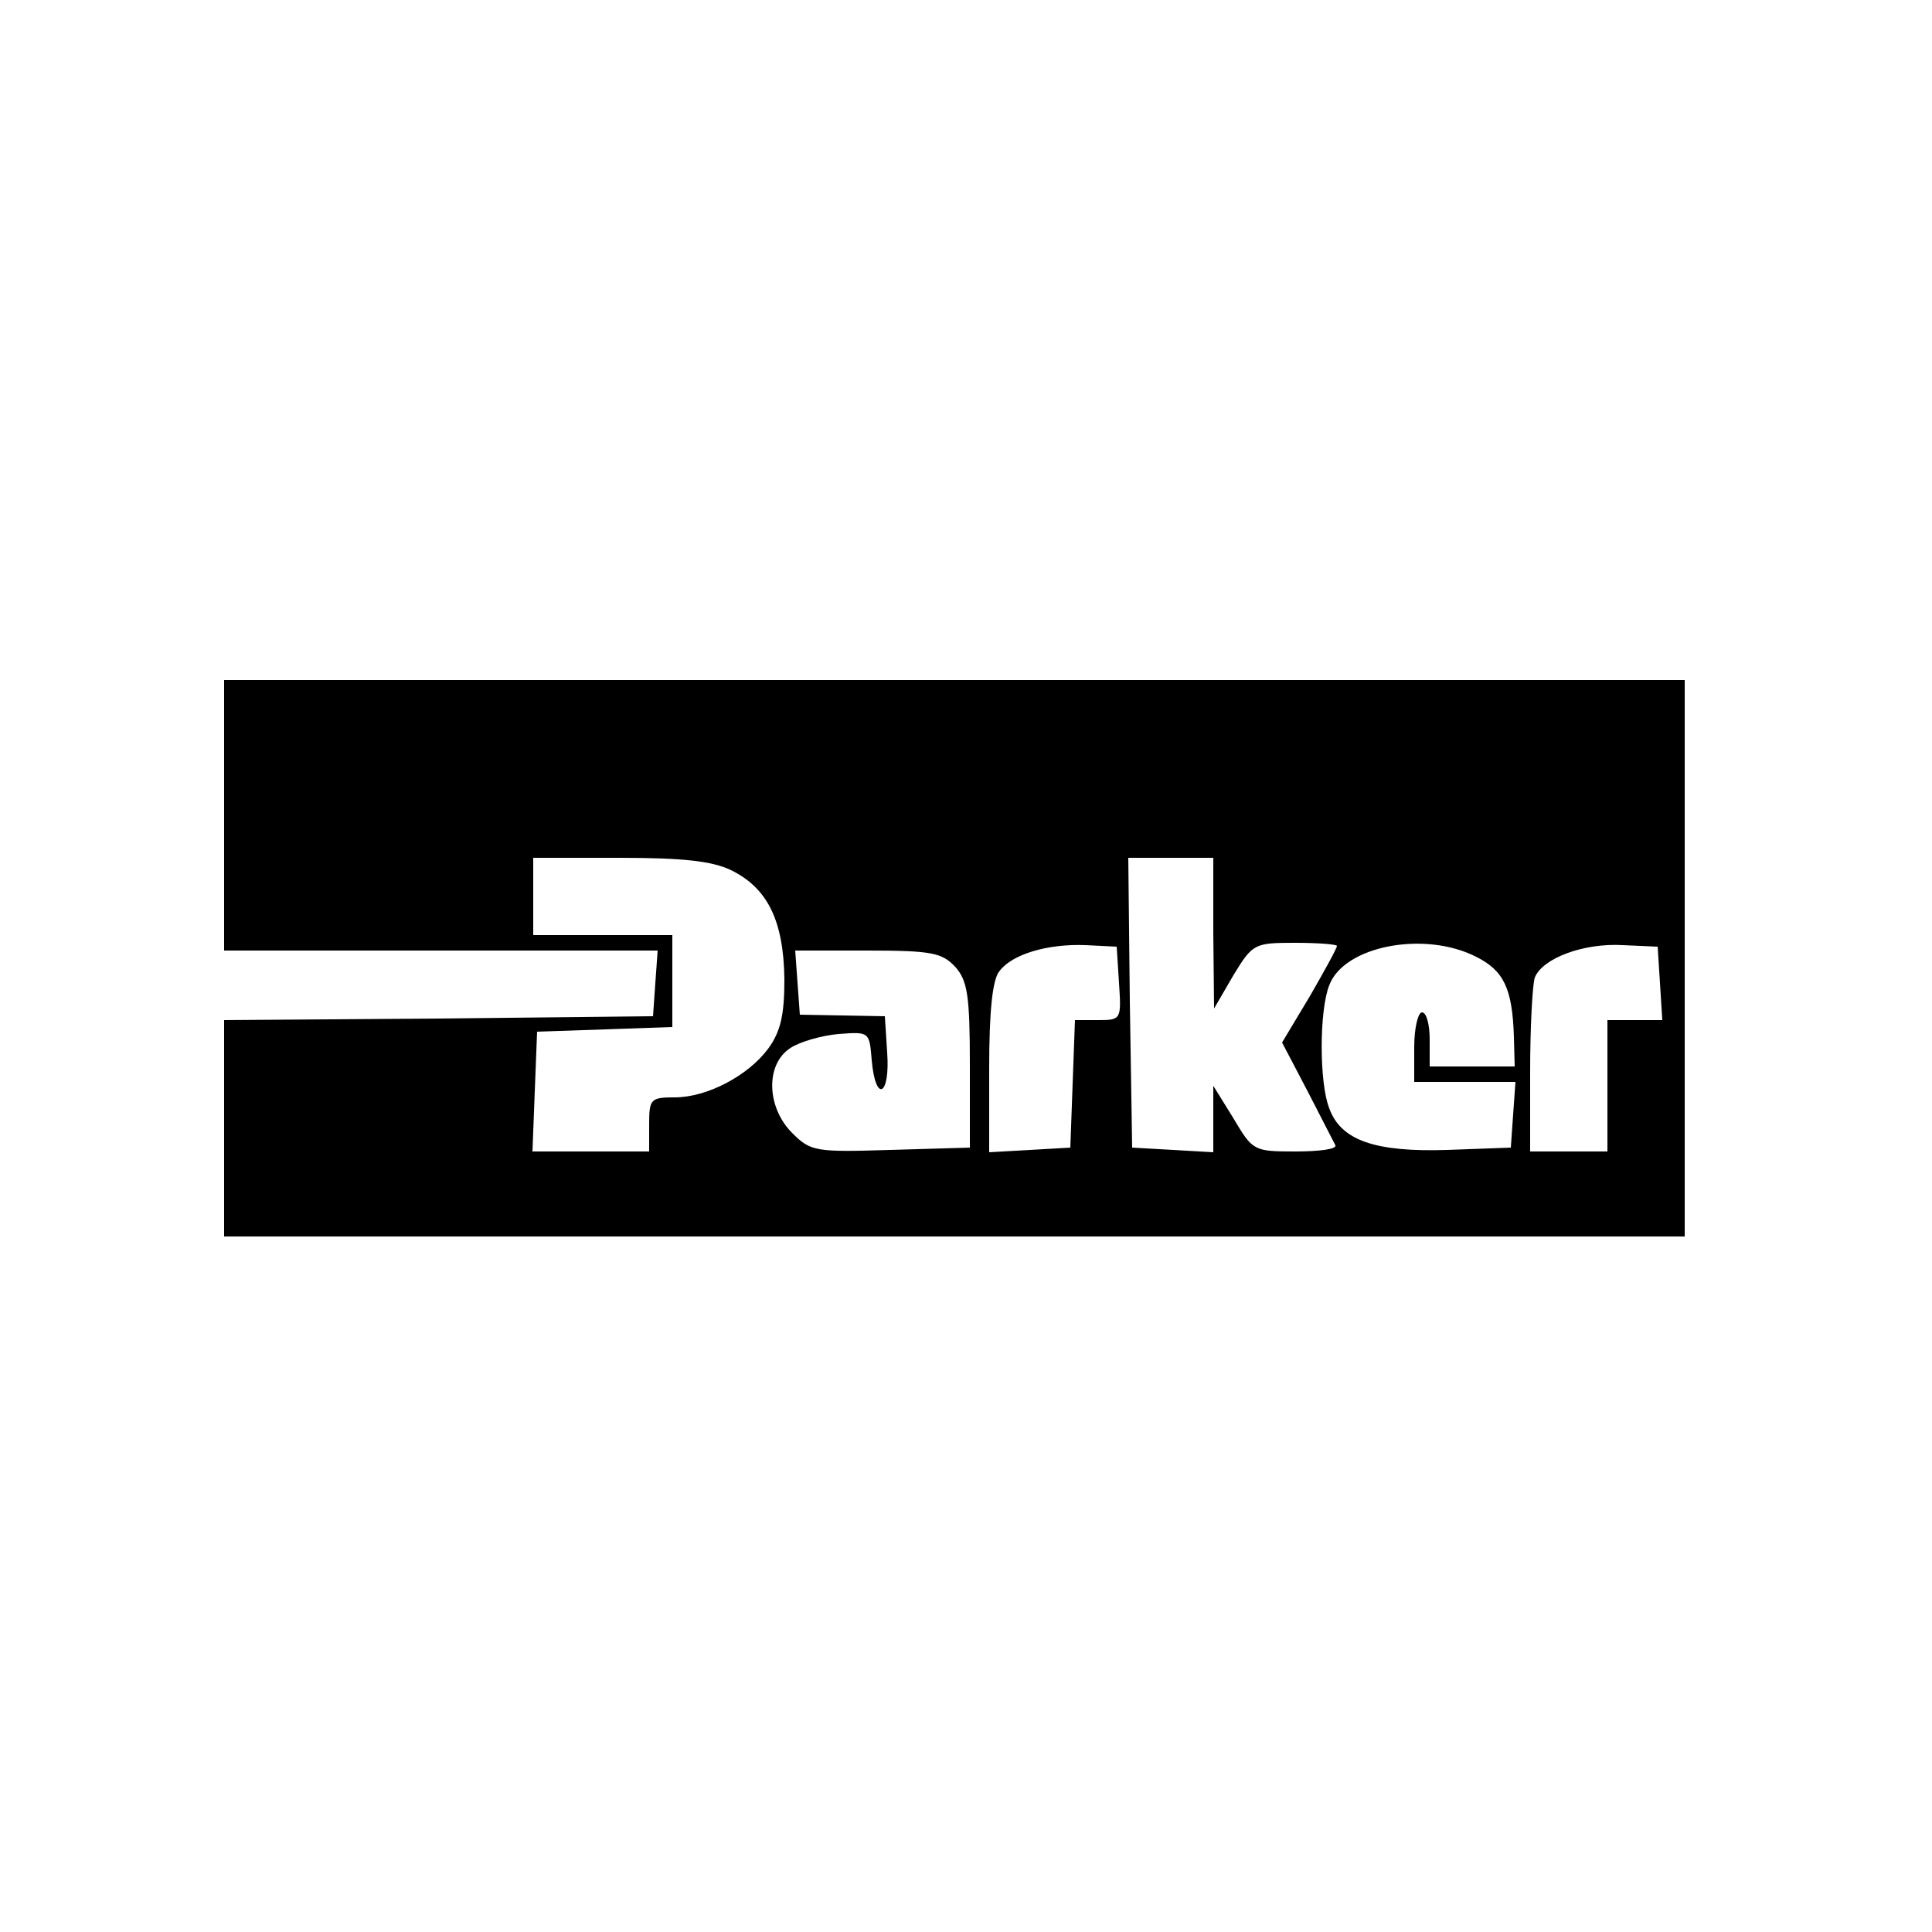 <?xml version="1.0" standalone="no"?>
<!DOCTYPE svg PUBLIC "-//W3C//DTD SVG 20010904//EN"
 "http://www.w3.org/TR/2001/REC-SVG-20010904/DTD/svg10.dtd">
<svg version="1.0" xmlns="http://www.w3.org/2000/svg"
 width="250pt" height="250pt" viewBox="0 0 250 250"
 preserveAspectRatio="xMidYMid meet">
<g transform="translate(0,250) scale(0.1,-0.1)"
fill="#000000" stroke="none">
<path d="M290 1445 l0 -175 281 0 280 0 -3 -42 -3 -43 -277 -3 -278 -2 0 -140
0 -140 945 0 945 0 0 360 0 360 -945 0 -945 0 0 -175z m656 -71 c47 -23 68
-65 69 -141 0 -47 -5 -68 -21 -90 -26 -35 -79 -63 -121 -63 -31 0 -33 -2 -33
-35 l0 -35 -75 0 -76 0 3 78 3 77 88 3 87 3 0 59 0 60 -90 0 -90 0 0 50 0 50
111 0 c82 0 120 -4 145 -16z m624 -81 l1 -98 25 43 c25 41 27 42 80 42 30 0
54 -2 54 -4 0 -3 -16 -32 -35 -65 l-36 -60 33 -63 c18 -35 34 -66 36 -70 2 -5
-21 -8 -52 -8 -54 0 -55 1 -80 43 l-26 42 0 -43 0 -43 -52 3 -53 3 -3 188 -2
187 55 0 55 0 0 -97z m-122 -65 c3 -47 3 -48 -27 -48 l-30 0 -3 -82 -3 -83
-52 -3 -53 -3 0 109 c0 71 4 114 13 125 16 22 62 36 112 34 l40 -2 3 -47z
m462 34 c36 -18 47 -41 49 -104 l1 -38 -55 0 -55 0 0 35 c0 19 -4 35 -10 35
-5 0 -10 -20 -10 -45 l0 -45 66 0 65 0 -3 -42 -3 -43 -82 -3 c-93 -3 -138 12
-153 54 -13 33 -13 126 0 159 19 51 123 71 190 37z m238 -34 l3 -48 -35 0 -36
0 0 -85 0 -85 -50 0 -50 0 0 104 c0 57 3 112 6 121 10 25 63 45 114 42 l45 -2
3 -47z m-912 21 c16 -18 19 -37 19 -128 l0 -106 -103 -3 c-97 -3 -103 -2 -127
22 -33 33 -35 89 -2 110 12 8 40 16 62 18 40 3 40 3 43 -34 5 -56 24 -46 20
10 l-3 47 -55 1 -55 1 -3 41 -3 42 94 0 c83 0 96 -3 113 -21z"/>
</g>
</svg>
